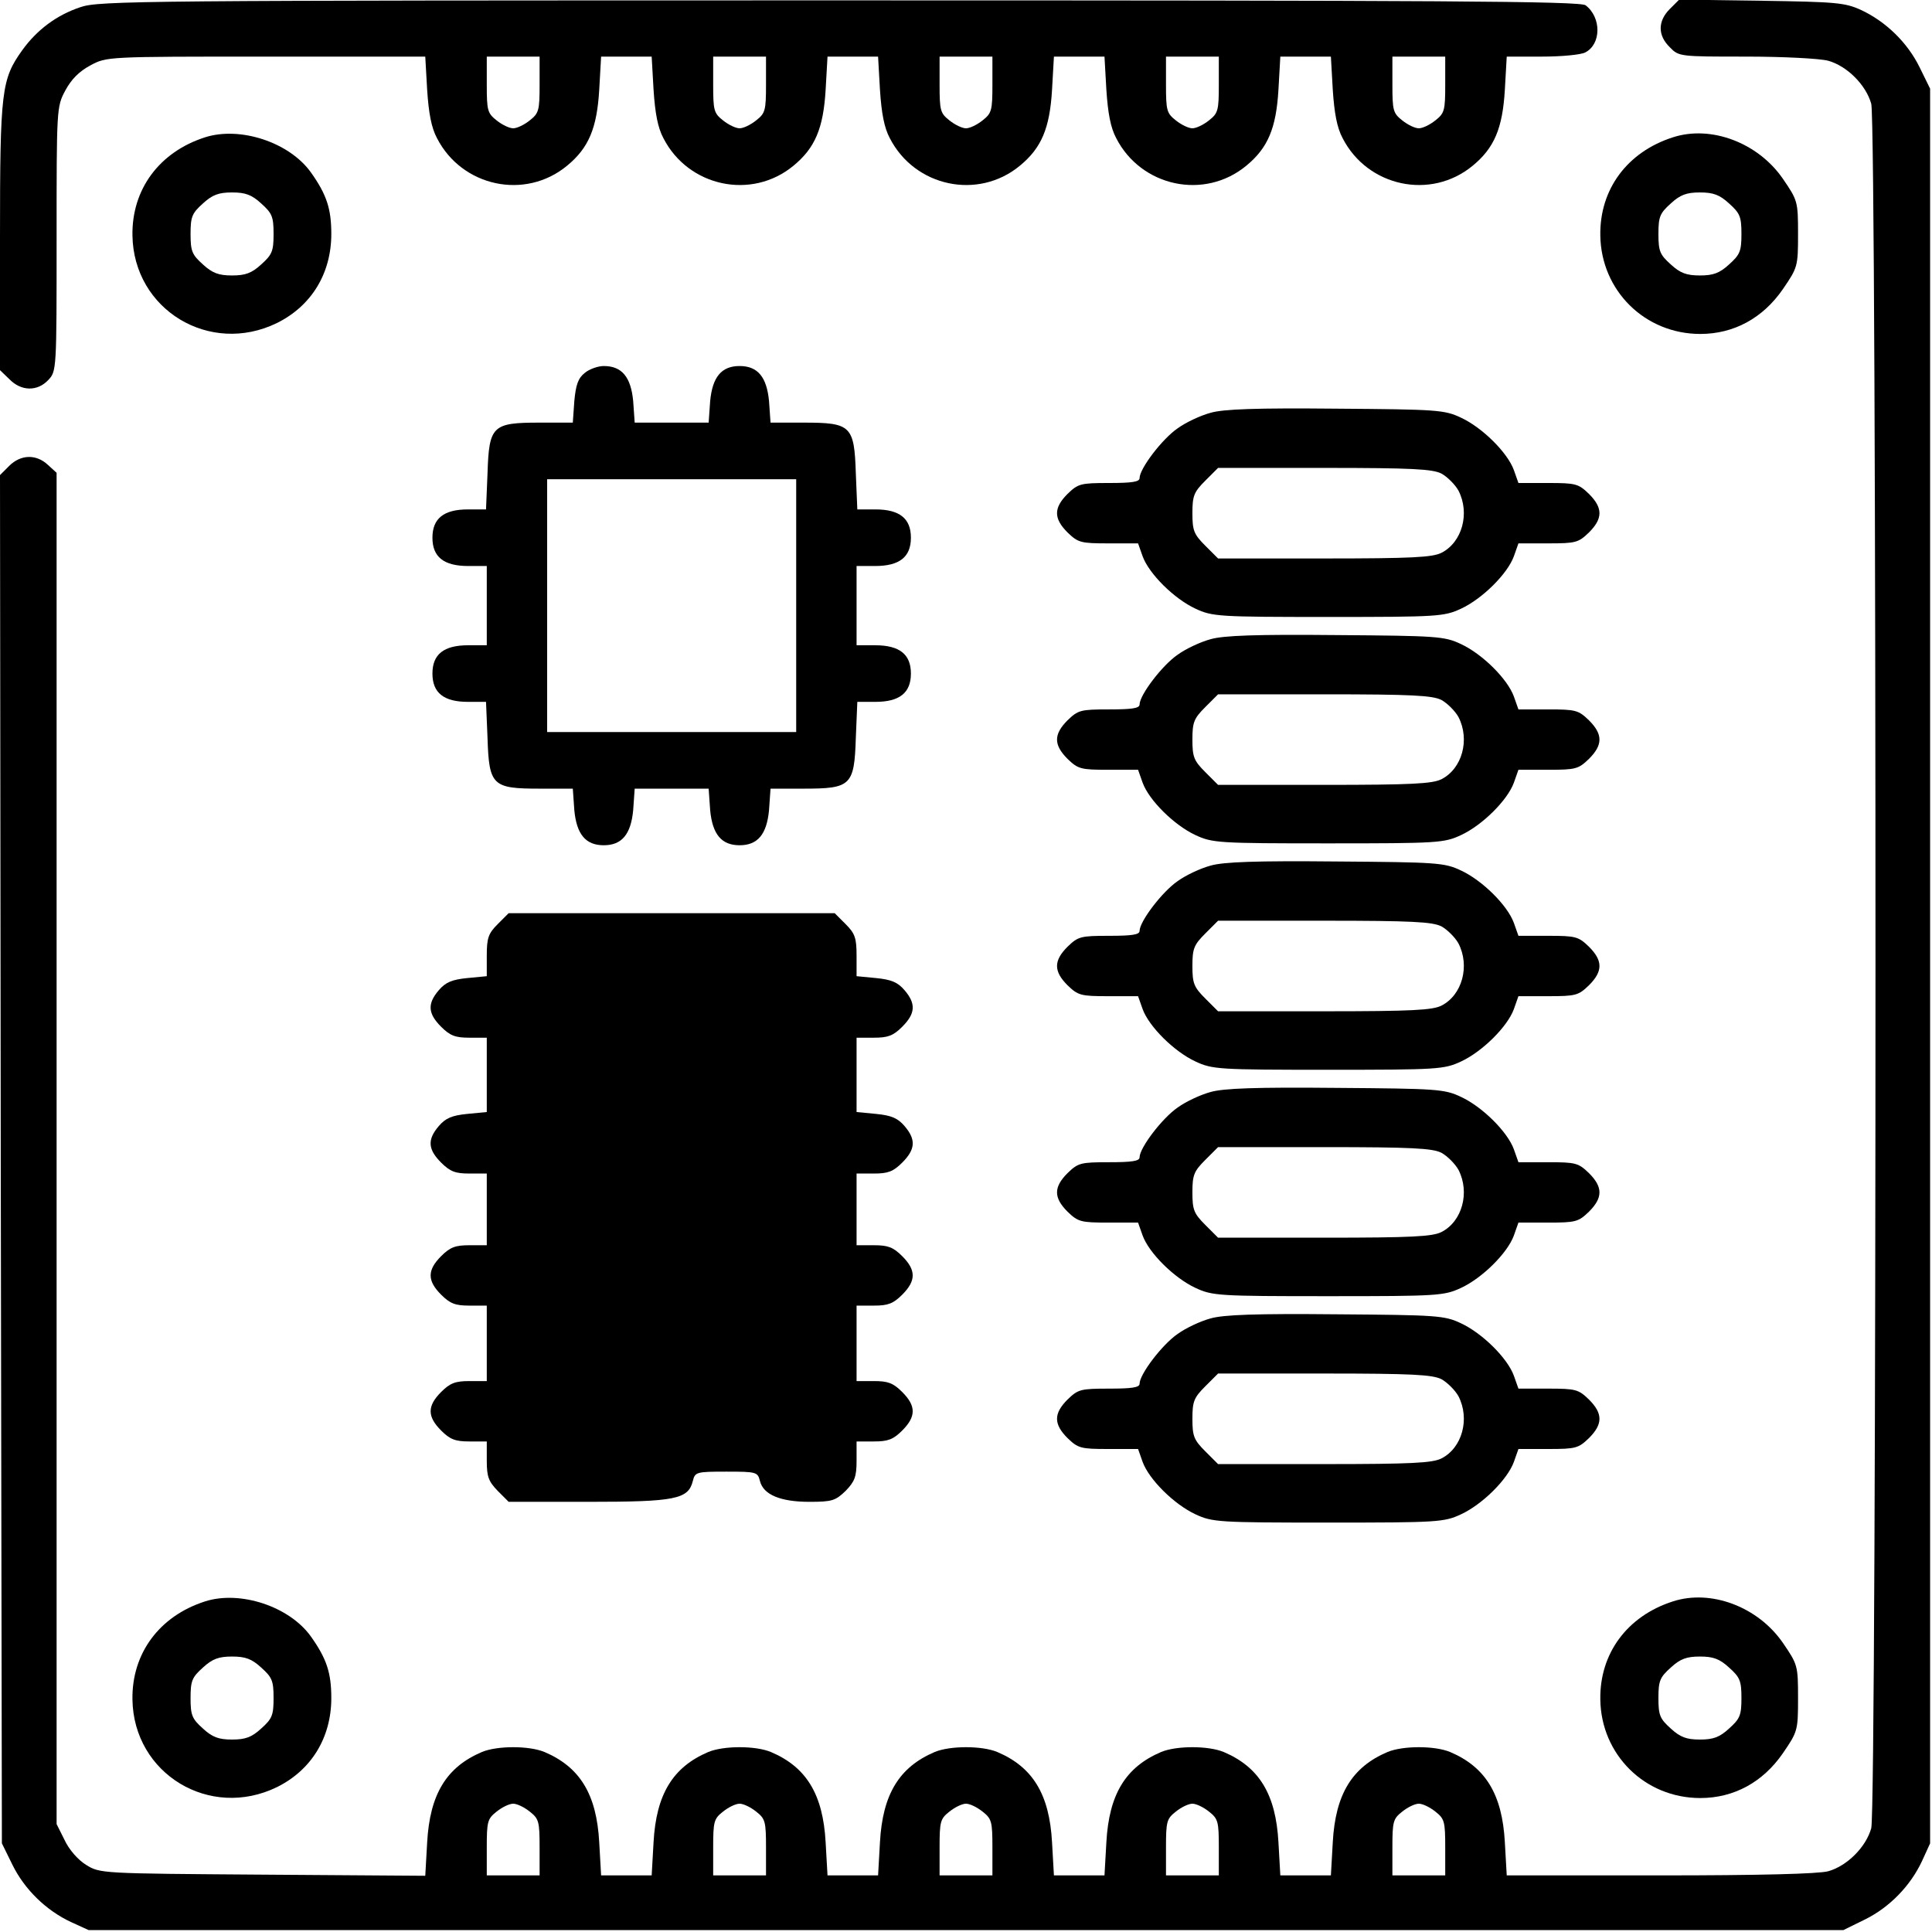 <?xml version="1.0" standalone="no"?>
<!DOCTYPE svg PUBLIC "-//W3C//DTD SVG 20010904//EN"
 "http://www.w3.org/TR/2001/REC-SVG-20010904/DTD/svg10.dtd">
<svg version="1.0" xmlns="http://www.w3.org/2000/svg"
 width="512pt" height="512pt" viewBox="0 0 512 512"
 preserveAspectRatio="xMidYMid meet">

<g transform="translate(0,512) scale(0.1,-0.1)"
fill="#000000" stroke="none">
<path d="M213 5101 c-63 -21 -115 -60 -154 -114 -55 -77 -59 -106 -59 -494 l0
-354 25 -24 c31 -32 74 -33 103 -2 22 23 22 28 22 374 0 346 0 350 23 393 16
30 37 51 67 67 43 23 44 23 465 23 l422 0 5 -88 c4 -61 11 -100 26 -128 66
-129 234 -165 345 -73 57 47 79 99 85 201 l5 88 67 0 67 0 5 -88 c4 -61 11
-100 26 -128 66 -129 234 -165 345 -73 57 47 79 99 85 201 l5 88 67 0 67 0 5
-88 c4 -61 11 -100 26 -128 66 -129 234 -165 345 -73 57 47 79 99 85 201 l5
88 67 0 67 0 5 -88 c4 -61 11 -100 26 -128 66 -129 234 -165 345 -73 57 47 79
99 85 201 l5 88 67 0 67 0 5 -88 c4 -61 11 -100 26 -128 66 -129 234 -165 345
-73 57 47 79 99 85 201 l5 88 94 0 c52 0 103 5 114 11 43 22 43 93 1 125 -14
11 -384 13 -1977 13 -1856 0 -1963 -1 -2012 -18z m1217 -205 c0 -69 -2 -76
-26 -95 -15 -12 -34 -21 -44 -21 -10 0 -29 9 -44 21 -24 19 -26 26 -26 95 l0
74 70 0 70 0 0 -74z m600 0 c0 -69 -2 -76 -26 -95 -15 -12 -34 -21 -44 -21
-10 0 -29 9 -44 21 -24 19 -26 26 -26 95 l0 74 70 0 70 0 0 -74z m600 0 c0
-69 -2 -76 -26 -95 -15 -12 -34 -21 -44 -21 -10 0 -29 9 -44 21 -24 19 -26 26
-26 95 l0 74 70 0 70 0 0 -74z m600 0 c0 -69 -2 -76 -26 -95 -15 -12 -34 -21
-44 -21 -10 0 -29 9 -44 21 -24 19 -26 26 -26 95 l0 74 70 0 70 0 0 -74z m600
0 c0 -69 -2 -76 -26 -95 -15 -12 -34 -21 -44 -21 -10 0 -29 9 -44 21 -24 19
-26 26 -26 95 l0 74 70 0 70 0 0 -74z"/>
<path d="M4425 5096 c-32 -32 -32 -70 0 -101 24 -25 26 -25 202 -25 98 0 196
-5 218 -11 50 -14 100 -64 114 -114 15 -56 15 -4514 0 -4570 -14 -50 -64 -100
-114 -114 -26 -7 -182 -11 -446 -11 l-406 0 -5 88 c-7 127 -51 199 -145 239
-41 17 -125 17 -166 0 -94 -40 -138 -112 -145 -239 l-5 -88 -67 0 -67 0 -5 88
c-7 127 -51 199 -145 239 -41 17 -125 17 -166 0 -94 -40 -138 -112 -145 -239
l-5 -88 -67 0 -67 0 -5 88 c-7 127 -51 199 -145 239 -41 17 -125 17 -166 0
-94 -40 -138 -112 -145 -239 l-5 -88 -67 0 -67 0 -5 88 c-7 127 -51 199 -145
239 -41 17 -125 17 -166 0 -94 -40 -138 -112 -145 -239 l-5 -88 -67 0 -67 0
-5 88 c-7 127 -51 199 -145 239 -41 17 -125 17 -166 0 -94 -40 -138 -112 -145
-240 l-5 -88 -431 3 c-429 3 -431 3 -468 26 -21 13 -45 40 -57 66 l-21 42 0
1790 0 1791 -23 21 c-31 29 -72 28 -103 -3 l-24 -24 2 -1813 3 -1813 28 -57
c32 -65 89 -121 156 -152 l46 -21 2325 0 2325 0 57 28 c65 32 121 89 152 156
l21 46 0 2325 0 2325 -28 57 c-32 65 -89 121 -156 152 -42 19 -66 21 -263 24
l-218 3 -25 -25z m-3021 -4777 c24 -19 26 -26 26 -95 l0 -74 -70 0 -70 0 0 74
c0 69 2 76 26 95 15 12 34 21 44 21 10 0 29 -9 44 -21z m600 0 c24 -19 26 -26
26 -95 l0 -74 -70 0 -70 0 0 74 c0 69 2 76 26 95 15 12 34 21 44 21 10 0 29
-9 44 -21z m600 0 c24 -19 26 -26 26 -95 l0 -74 -70 0 -70 0 0 74 c0 69 2 76
26 95 15 12 34 21 44 21 10 0 29 -9 44 -21z m600 0 c24 -19 26 -26 26 -95 l0
-74 -70 0 -70 0 0 74 c0 69 2 76 26 95 15 12 34 21 44 21 10 0 29 -9 44 -21z
m600 0 c24 -19 26 -26 26 -95 l0 -74 -70 0 -70 0 0 74 c0 69 2 76 26 95 15 12
34 21 44 21 10 0 29 -9 44 -21z"/>
<path d="M543 4756 c-121 -39 -194 -138 -192 -260 3 -197 205 -319 383 -232
91 45 144 131 144 236 0 66 -12 104 -54 163 -57 80 -188 123 -281 93z m149
-175 c29 -26 33 -35 33 -81 0 -46 -4 -55 -33 -81 -25 -23 -42 -29 -77 -29 -35
0 -52 6 -77 29 -29 26 -33 35 -33 81 0 46 4 55 33 81 25 23 42 29 77 29 35 0
52 -6 77 -29z"/>
<path d="M4433 4756 c-121 -39 -194 -138 -192 -260 2 -146 118 -261 265 -261
89 0 166 42 219 119 39 57 40 60 40 146 0 86 -1 89 -40 146 -66 96 -191 143
-292 110z m149 -175 c29 -26 33 -35 33 -81 0 -46 -4 -55 -33 -81 -25 -23 -42
-29 -77 -29 -35 0 -52 6 -77 29 -29 26 -33 35 -33 81 0 46 4 55 33 81 25 23
42 29 77 29 35 0 52 -6 77 -29z"/>
<path d="M1550 4132 c-18 -14 -24 -32 -28 -75 l-4 -57 -88 0 c-125 0 -134 -8
-138 -134 l-4 -96 -48 0 c-64 0 -94 -24 -94 -75 0 -51 30 -75 95 -75 l49 0 0
-105 0 -105 -49 0 c-65 0 -95 -24 -95 -75 0 -51 30 -75 94 -75 l48 0 4 -96 c4
-126 13 -134 138 -134 l88 0 4 -57 c6 -64 30 -93 78 -93 48 0 72 29 78 93 l4
57 98 0 98 0 4 -57 c6 -64 30 -93 78 -93 48 0 72 29 78 93 l4 57 88 0 c125 0
134 8 138 134 l4 96 48 0 c64 0 94 24 94 75 0 51 -30 75 -95 75 l-49 0 0 105
0 105 49 0 c65 0 95 24 95 75 0 51 -30 75 -94 75 l-48 0 -4 96 c-4 126 -13
134 -138 134 l-88 0 -4 57 c-6 64 -30 93 -78 93 -48 0 -72 -29 -78 -93 l-4
-57 -98 0 -98 0 -4 57 c-6 64 -30 93 -78 93 -15 0 -38 -8 -50 -18z m560 -617
l0 -335 -330 0 -330 0 0 335 0 335 330 0 330 0 0 -335z"/>
<path d="M3208 4026 c-26 -7 -65 -25 -87 -41 -41 -28 -101 -107 -101 -132 0
-10 -20 -13 -81 -13 -76 0 -82 -2 -110 -29 -37 -37 -37 -65 0 -102 28 -27 35
-29 108 -29 l79 0 12 -34 c17 -47 84 -113 140 -139 45 -21 61 -22 352 -22 291
0 307 1 352 22 56 26 123 92 140 139 l12 34 79 0 c73 0 80 2 108 29 37 37 37
65 0 102 -28 27 -35 29 -108 29 l-79 0 -12 34 c-17 47 -84 113 -140 139 -44
21 -64 22 -332 24 -209 2 -298 -1 -332 -11z m612 -161 c16 -9 36 -29 45 -45
31 -60 10 -137 -45 -165 -24 -12 -78 -15 -311 -15 l-281 0 -34 34 c-30 30 -34
40 -34 86 0 46 4 56 34 86 l34 34 281 0 c233 0 287 -3 311 -15z"/>
<path d="M3208 3426 c-26 -7 -65 -25 -87 -41 -41 -28 -101 -107 -101 -132 0
-10 -20 -13 -81 -13 -76 0 -82 -2 -110 -29 -37 -37 -37 -65 0 -102 28 -27 35
-29 108 -29 l79 0 12 -34 c17 -47 84 -113 140 -139 45 -21 61 -22 352 -22 291
0 307 1 352 22 56 26 123 92 140 139 l12 34 79 0 c73 0 80 2 108 29 37 37 37
65 0 102 -28 27 -35 29 -108 29 l-79 0 -12 34 c-17 47 -84 113 -140 139 -44
21 -64 22 -332 24 -209 2 -298 -1 -332 -11z m612 -161 c16 -9 36 -29 45 -45
31 -60 10 -137 -45 -165 -24 -12 -78 -15 -311 -15 l-281 0 -34 34 c-30 30 -34
40 -34 86 0 46 4 56 34 86 l34 34 281 0 c233 0 287 -3 311 -15z"/>
<path d="M3208 2826 c-26 -7 -65 -25 -87 -41 -41 -28 -101 -107 -101 -132 0
-10 -20 -13 -81 -13 -76 0 -82 -2 -110 -29 -37 -37 -37 -65 0 -102 28 -27 35
-29 108 -29 l79 0 12 -34 c17 -47 84 -113 140 -139 45 -21 61 -22 352 -22 291
0 307 1 352 22 56 26 123 92 140 139 l12 34 79 0 c73 0 80 2 108 29 37 37 37
65 0 102 -28 27 -35 29 -108 29 l-79 0 -12 34 c-17 47 -84 113 -140 139 -44
21 -64 22 -332 24 -209 2 -298 -1 -332 -11z m612 -161 c16 -9 36 -29 45 -45
31 -60 10 -137 -45 -165 -24 -12 -78 -15 -311 -15 l-281 0 -34 34 c-30 30 -34
40 -34 86 0 46 4 56 34 86 l34 34 281 0 c233 0 287 -3 311 -15z"/>
<path d="M1319 2671 c-25 -25 -29 -37 -29 -84 l0 -54 -52 -5 c-40 -4 -57 -11
-75 -32 -31 -36 -29 -62 6 -97 24 -24 38 -29 75 -29 l46 0 0 -99 0 -98 -52 -5
c-40 -4 -57 -11 -75 -32 -31 -36 -29 -62 6 -97 24 -24 38 -29 75 -29 l46 0 0
-95 0 -95 -46 0 c-37 0 -51 -5 -75 -29 -37 -37 -37 -65 0 -102 24 -24 38 -29
75 -29 l46 0 0 -100 0 -100 -46 0 c-37 0 -51 -5 -75 -29 -37 -37 -37 -65 0
-102 24 -24 38 -29 75 -29 l46 0 0 -51 c0 -43 5 -55 29 -80 l29 -29 212 0
c230 0 264 7 276 55 6 24 9 25 89 25 80 0 83 -1 89 -25 9 -36 54 -55 131 -55
60 0 69 3 96 29 24 25 29 37 29 80 l0 51 46 0 c37 0 51 5 75 29 37 37 37 65 0
102 -24 24 -38 29 -75 29 l-46 0 0 100 0 100 46 0 c37 0 51 5 75 29 37 37 37
65 0 102 -24 24 -38 29 -75 29 l-46 0 0 95 0 95 46 0 c37 0 51 5 75 29 35 35
37 61 6 97 -18 21 -35 28 -75 32 l-52 5 0 98 0 99 46 0 c37 0 51 5 75 29 35
35 37 61 6 97 -18 21 -35 28 -75 32 l-52 5 0 54 c0 47 -4 59 -29 84 l-29 29
-432 0 -432 0 -29 -29z"/>
<path d="M3208 2226 c-26 -7 -65 -25 -87 -41 -41 -28 -101 -107 -101 -132 0
-10 -20 -13 -81 -13 -76 0 -82 -2 -110 -29 -37 -37 -37 -65 0 -102 28 -27 35
-29 108 -29 l79 0 12 -34 c17 -47 84 -113 140 -139 45 -21 61 -22 352 -22 291
0 307 1 352 22 56 26 123 92 140 139 l12 34 79 0 c73 0 80 2 108 29 37 37 37
65 0 102 -28 27 -35 29 -108 29 l-79 0 -12 34 c-17 47 -84 113 -140 139 -44
21 -64 22 -332 24 -209 2 -298 -1 -332 -11z m612 -161 c16 -9 36 -29 45 -45
31 -60 10 -137 -45 -165 -24 -12 -78 -15 -311 -15 l-281 0 -34 34 c-30 30 -34
40 -34 86 0 46 4 56 34 86 l34 34 281 0 c233 0 287 -3 311 -15z"/>
<path d="M3208 1626 c-26 -7 -65 -25 -87 -41 -41 -28 -101 -107 -101 -132 0
-10 -20 -13 -81 -13 -76 0 -82 -2 -110 -29 -37 -37 -37 -65 0 -102 28 -27 35
-29 108 -29 l79 0 12 -34 c17 -47 84 -113 140 -139 45 -21 61 -22 352 -22 291
0 307 1 352 22 56 26 123 92 140 139 l12 34 79 0 c73 0 80 2 108 29 37 37 37
65 0 102 -28 27 -35 29 -108 29 l-79 0 -12 34 c-17 47 -84 113 -140 139 -44
21 -64 22 -332 24 -209 2 -298 -1 -332 -11z m612 -161 c16 -9 36 -29 45 -45
31 -60 10 -137 -45 -165 -24 -12 -78 -15 -311 -15 l-281 0 -34 34 c-30 30 -34
40 -34 86 0 46 4 56 34 86 l34 34 281 0 c233 0 287 -3 311 -15z"/>
<path d="M543 876 c-121 -39 -194 -138 -192 -260 3 -197 205 -319 383 -232 91
45 144 131 144 236 0 66 -12 104 -54 163 -57 80 -188 123 -281 93z m149 -175
c29 -26 33 -35 33 -81 0 -46 -4 -55 -33 -81 -25 -23 -42 -29 -77 -29 -35 0
-52 6 -77 29 -29 26 -33 35 -33 81 0 46 4 55 33 81 25 23 42 29 77 29 35 0 52
-6 77 -29z"/>
<path d="M4433 876 c-121 -39 -194 -138 -192 -260 2 -146 118 -261 265 -261
89 0 166 42 219 119 39 57 40 60 40 146 0 86 -1 89 -40 146 -66 96 -191 143
-292 110z m149 -175 c29 -26 33 -35 33 -81 0 -46 -4 -55 -33 -81 -25 -23 -42
-29 -77 -29 -35 0 -52 6 -77 29 -29 26 -33 35 -33 81 0 46 4 55 33 81 25 23
42 29 77 29 35 0 52 -6 77 -29z"/>
</g>
</svg>
